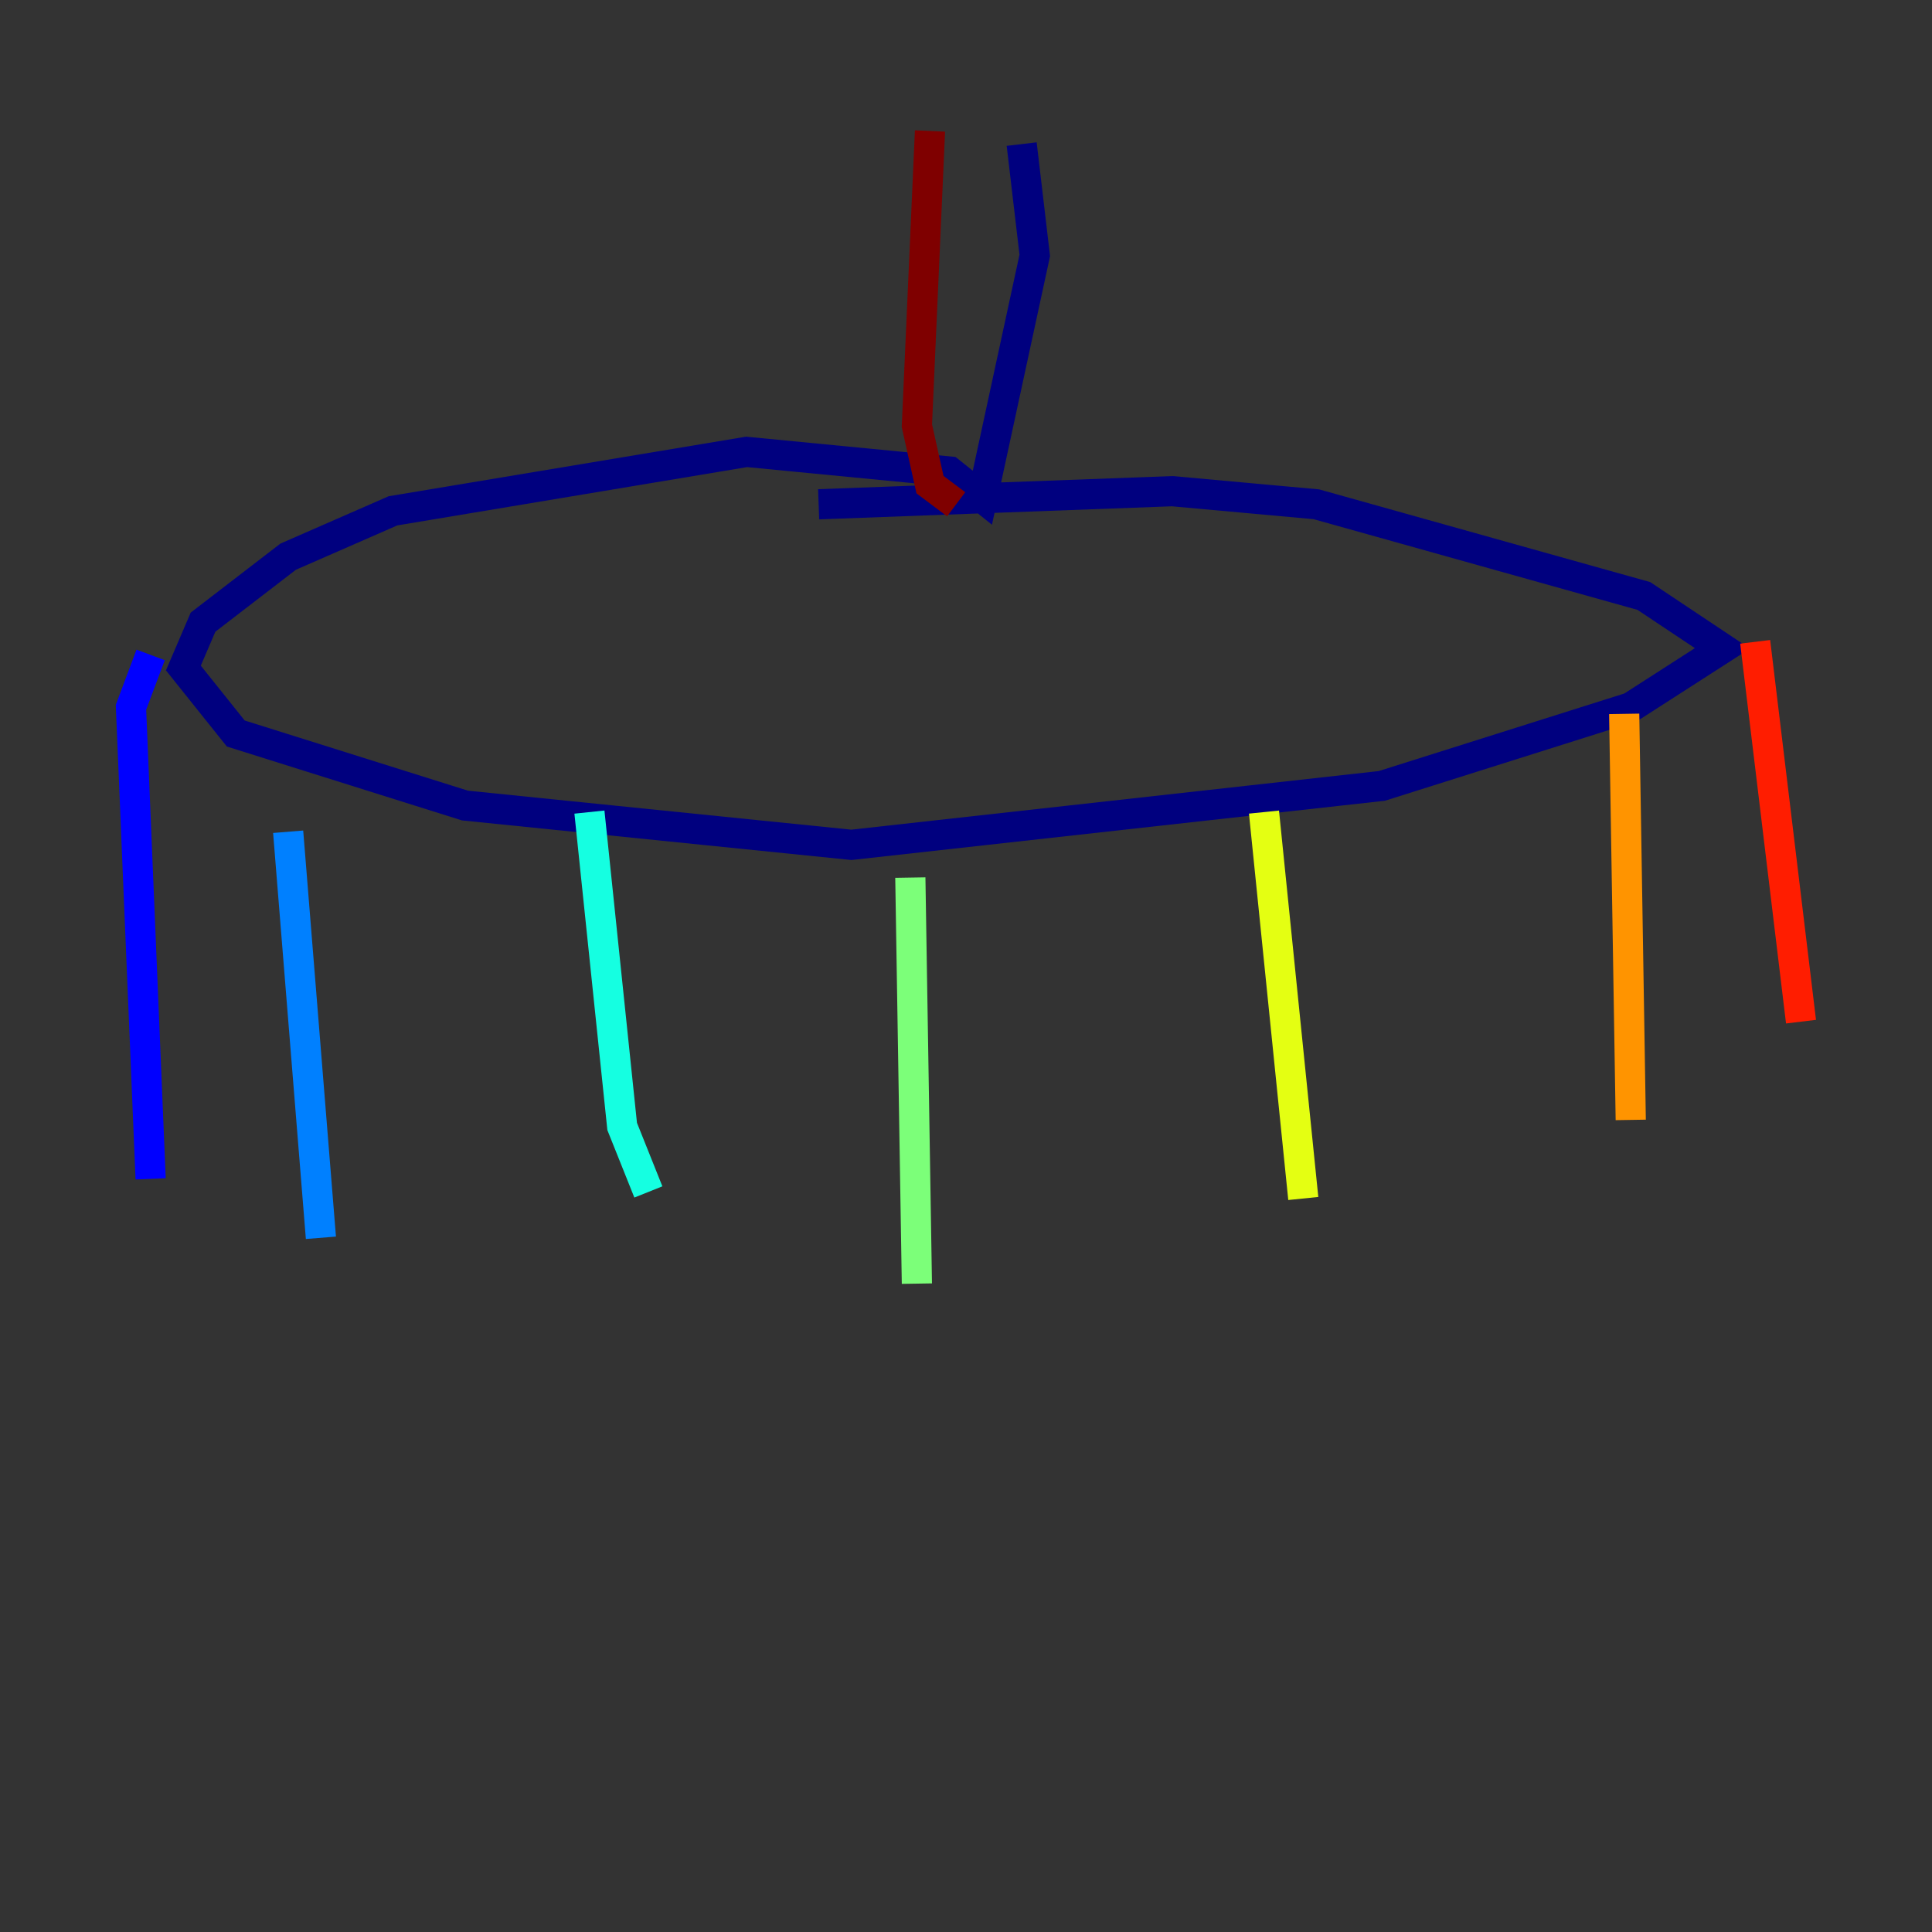 <?xml version="1.0" encoding="utf-8" ?>
<svg baseProfile="tiny" height="128" version="1.2" viewBox="0,0,128,128" width="128" xmlns="http://www.w3.org/2000/svg" xmlns:ev="http://www.w3.org/2001/xml-events" xmlns:xlink="http://www.w3.org/1999/xlink"><rect x="0" y="0" width="128" height="128" fill="#333333" stroke="none"/><defs /><polyline fill="none" points="67.688,9.546 68.556,16.922 65.085,32.976 62.915,31.241 49.464,29.939 26.034,33.844 19.091,36.881 13.451,41.22 12.149,44.258 15.62,48.597 30.807,53.37 56.407,55.973 91.552,52.068 108.041,46.861 114.115,42.956 108.909,39.485 87.214,33.41 77.668,32.542 54.237,33.41" stroke="#00007f" stroke-width="2" /><polyline fill="none" points="9.98,43.39 8.678,46.861 9.98,78.102" stroke="#0000ff" stroke-width="2" /><polyline fill="none" points="19.091,55.105 21.261,82.007" stroke="#0080ff" stroke-width="2" /><polyline fill="none" points="39.051,53.803 41.22,74.63 42.956,78.969" stroke="#15ffe1" stroke-width="2" /><polyline fill="none" points="60.312,58.142 60.746,85.044" stroke="#7cff79" stroke-width="2" /><polyline fill="none" points="83.742,53.803 86.346,79.403" stroke="#e4ff12" stroke-width="2" /><polyline fill="none" points="107.607,47.295 108.041,74.197" stroke="#ff9400" stroke-width="2" /><polyline fill="none" points="116.285,42.522 119.322,67.688" stroke="#ff1d00" stroke-width="2" /><polyline fill="none" points="61.614,8.678 60.746,28.203 61.614,32.108 63.349,33.41" stroke="#7f0000" stroke-width="2" /></svg>